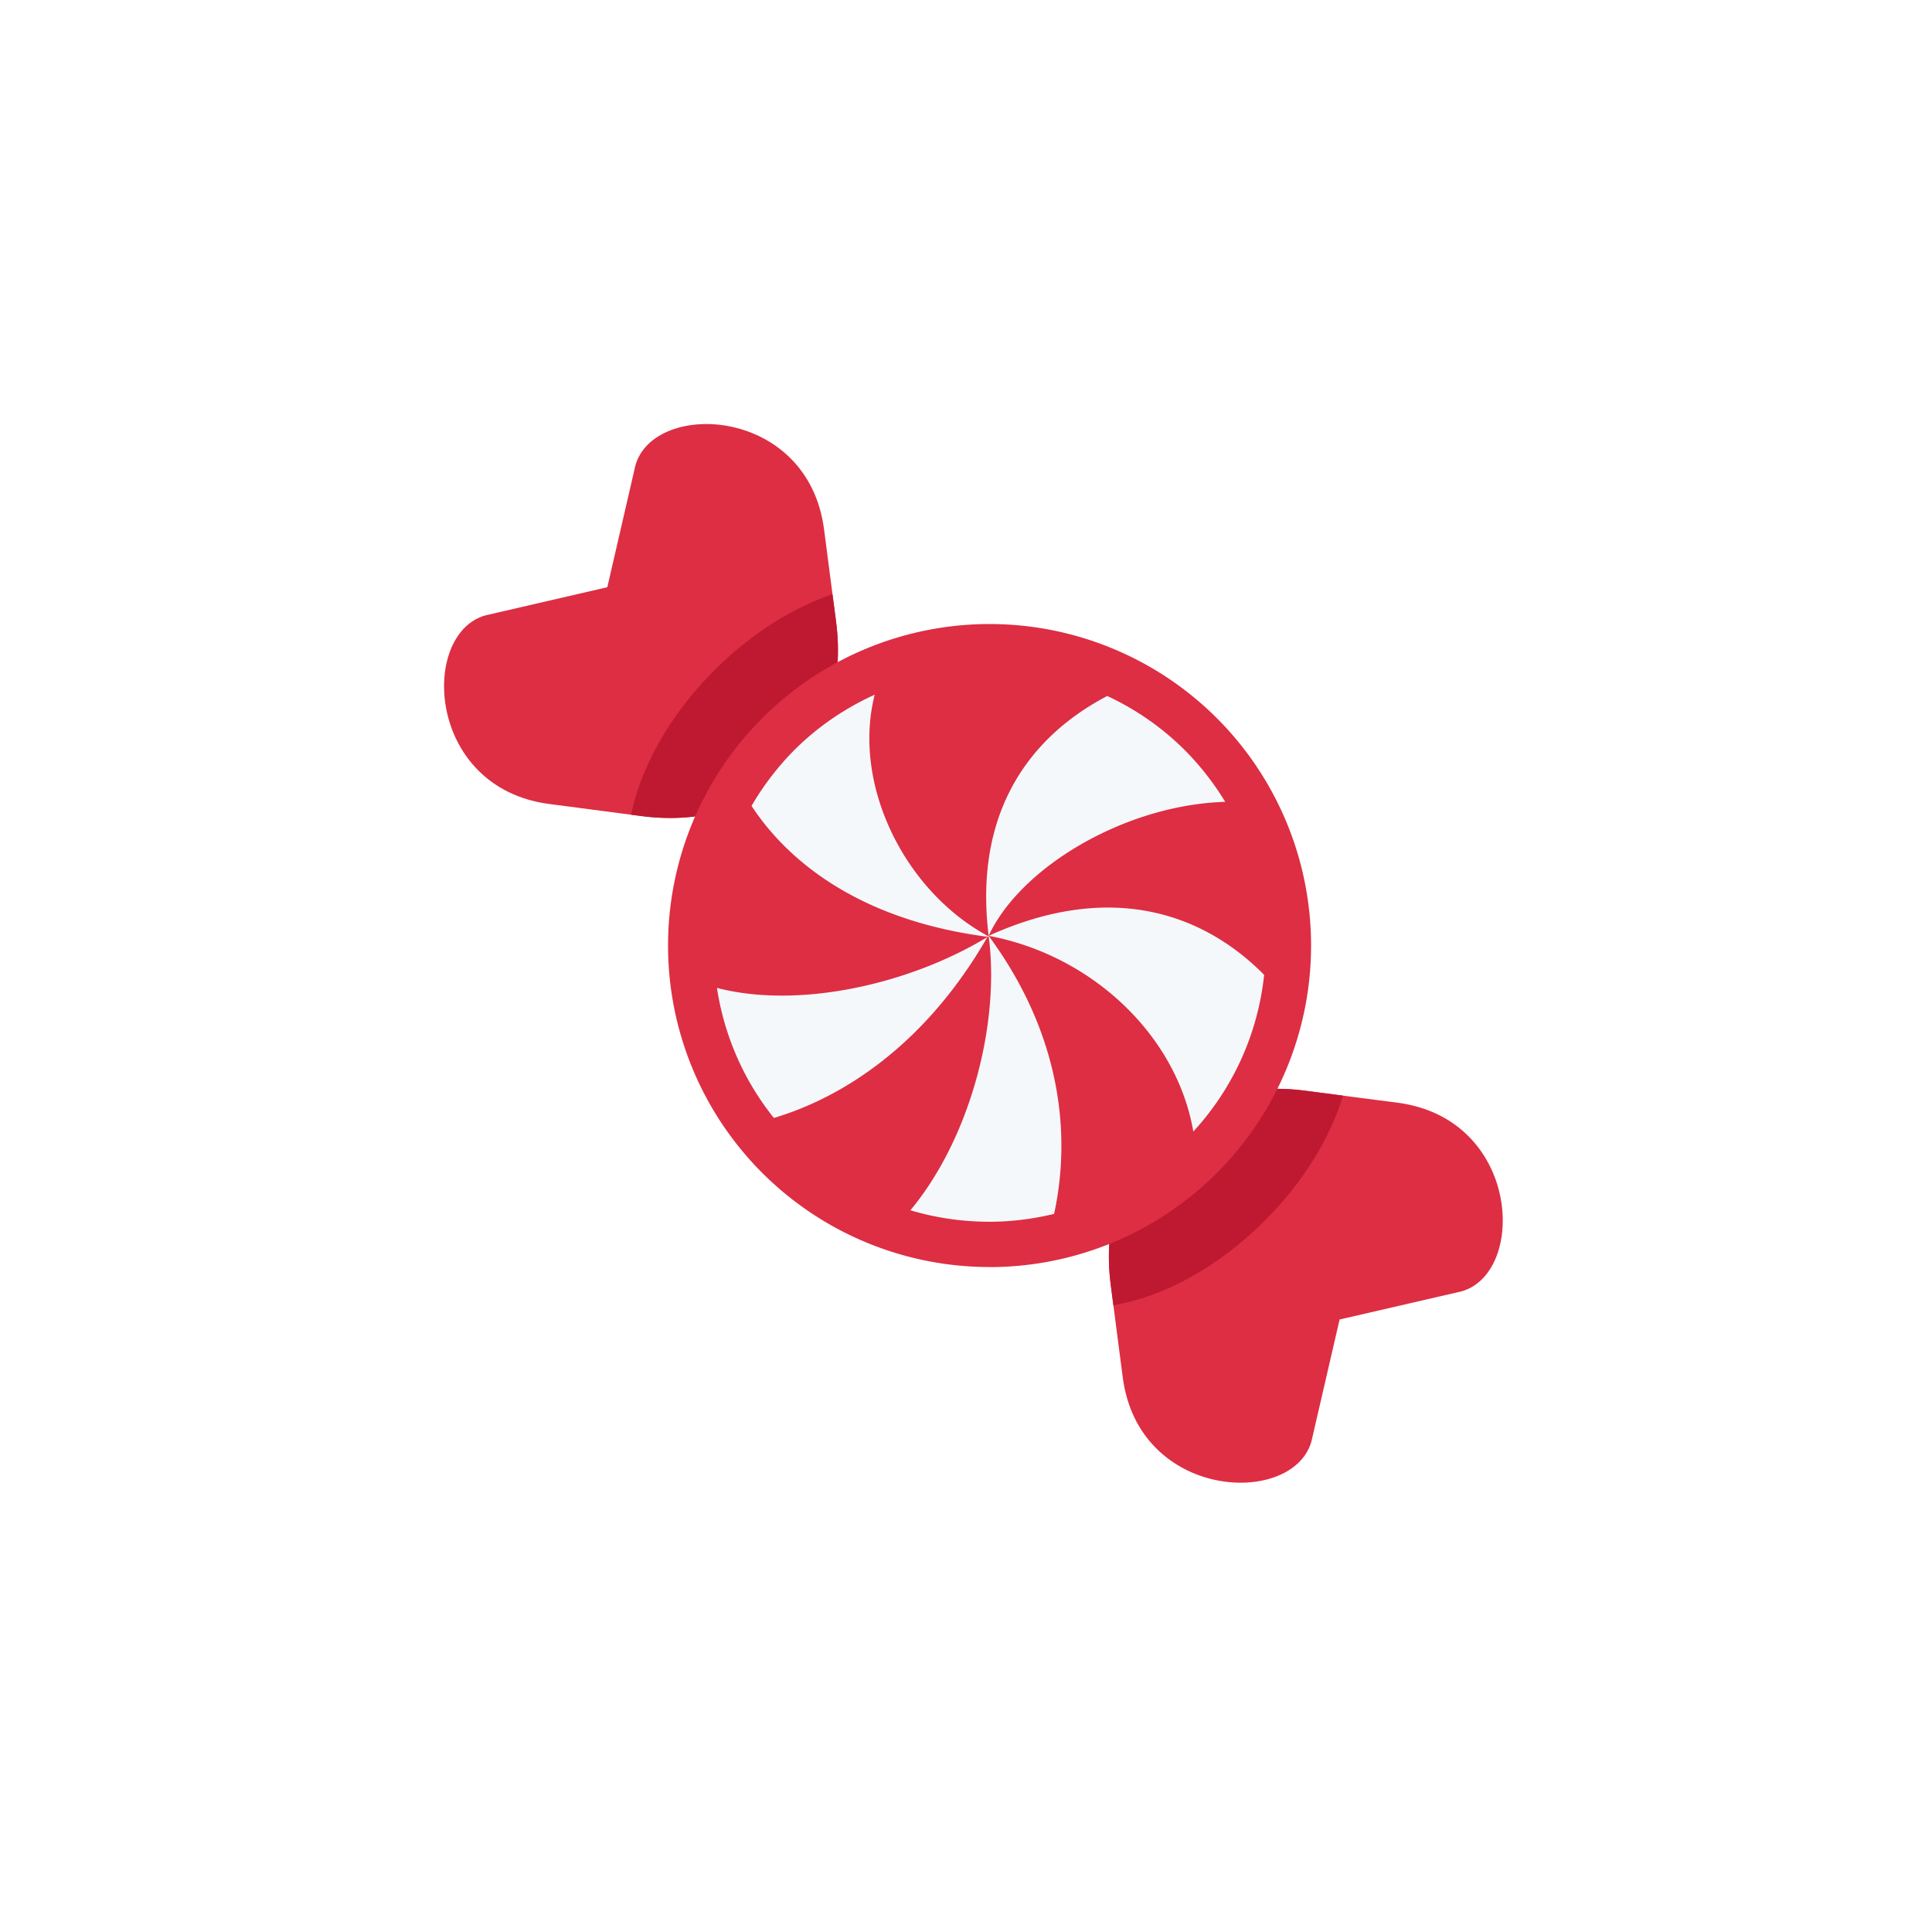 <svg xmlns="http://www.w3.org/2000/svg" width="32" height="32" fill="none"><defs><filter id="a"><feMorphology in="SourceAlpha" operator="dilate" radius="1" result="expanded"/><feFlood flood-color="#fff" result="color"/><feComposite in="color" in2="expanded" operator="in"/><feComposite in="SourceGraphic"/></filter></defs><g filter="url(#a)"><path fill="#DD2E44" d="M13.649 8.769c-.265-2.038-2.813-2.15-3.124-1.063l-.466 2.02-2.021.467c-1.088.31-.975 2.859 1.062 3.124l1.527.2c2.037.265 3.487-1.184 3.221-3.22zm9.497 9.495c2.037.266 2.149 2.815 1.062 3.125l-2.02.466-.467 2.021c-.31 1.087-2.859.974-3.125-1.063l-.198-1.527c-.266-2.037 1.183-3.487 3.22-3.22z"/><path fill="#BE1931" d="m22.245 18.147-.627-.082c-2.037-.265-3.486 1.184-3.22 3.22l.043.334c.811-.134 1.725-.618 2.507-1.4.645-.644 1.086-1.379 1.297-2.072m-11.792-4.653.175.023c2.037.266 3.486-1.183 3.22-3.22l-.06-.455c-.658.223-1.348.652-1.957 1.261-.745.745-1.218 1.61-1.378 2.391"/><path fill="#DD2E44" d="M16.39 20.987a5.325 5.325 0 1 0 0-10.651 5.325 5.325 0 0 0 0 10.65"/><path fill="#F5F8FA" d="M16.375 15.5c.195 1.472-.316 3.37-1.296 4.546.42.125.86.19 1.31.19.366 0 .724-.047 1.07-.13.282-1.293.128-2.963-1.084-4.606m0 0c1.704.318 3.116 1.643 3.39 3.242a4.53 4.53 0 0 0 1.173-2.595c-.93-.944-2.45-1.604-4.563-.647m0 0c.525-1.134 2.255-2.169 3.918-2.219a4.6 4.6 0 0 0-.668-.855 4.5 4.5 0 0 0-1.286-.898c-1.186.62-2.226 1.824-1.964 3.972"/><path fill="#F5F8FA" d="M16.396 15.521c-1.405-.74-2.289-2.52-1.908-4.015-.483.22-.937.523-1.334.92a4.6 4.6 0 0 0-.706.922c.643.98 1.877 1.914 3.948 2.173m-.042 0c-1.285.779-3.115 1.196-4.479.842.117.77.431 1.515.943 2.154 1.187-.355 2.533-1.251 3.536-2.996"/></g></svg>